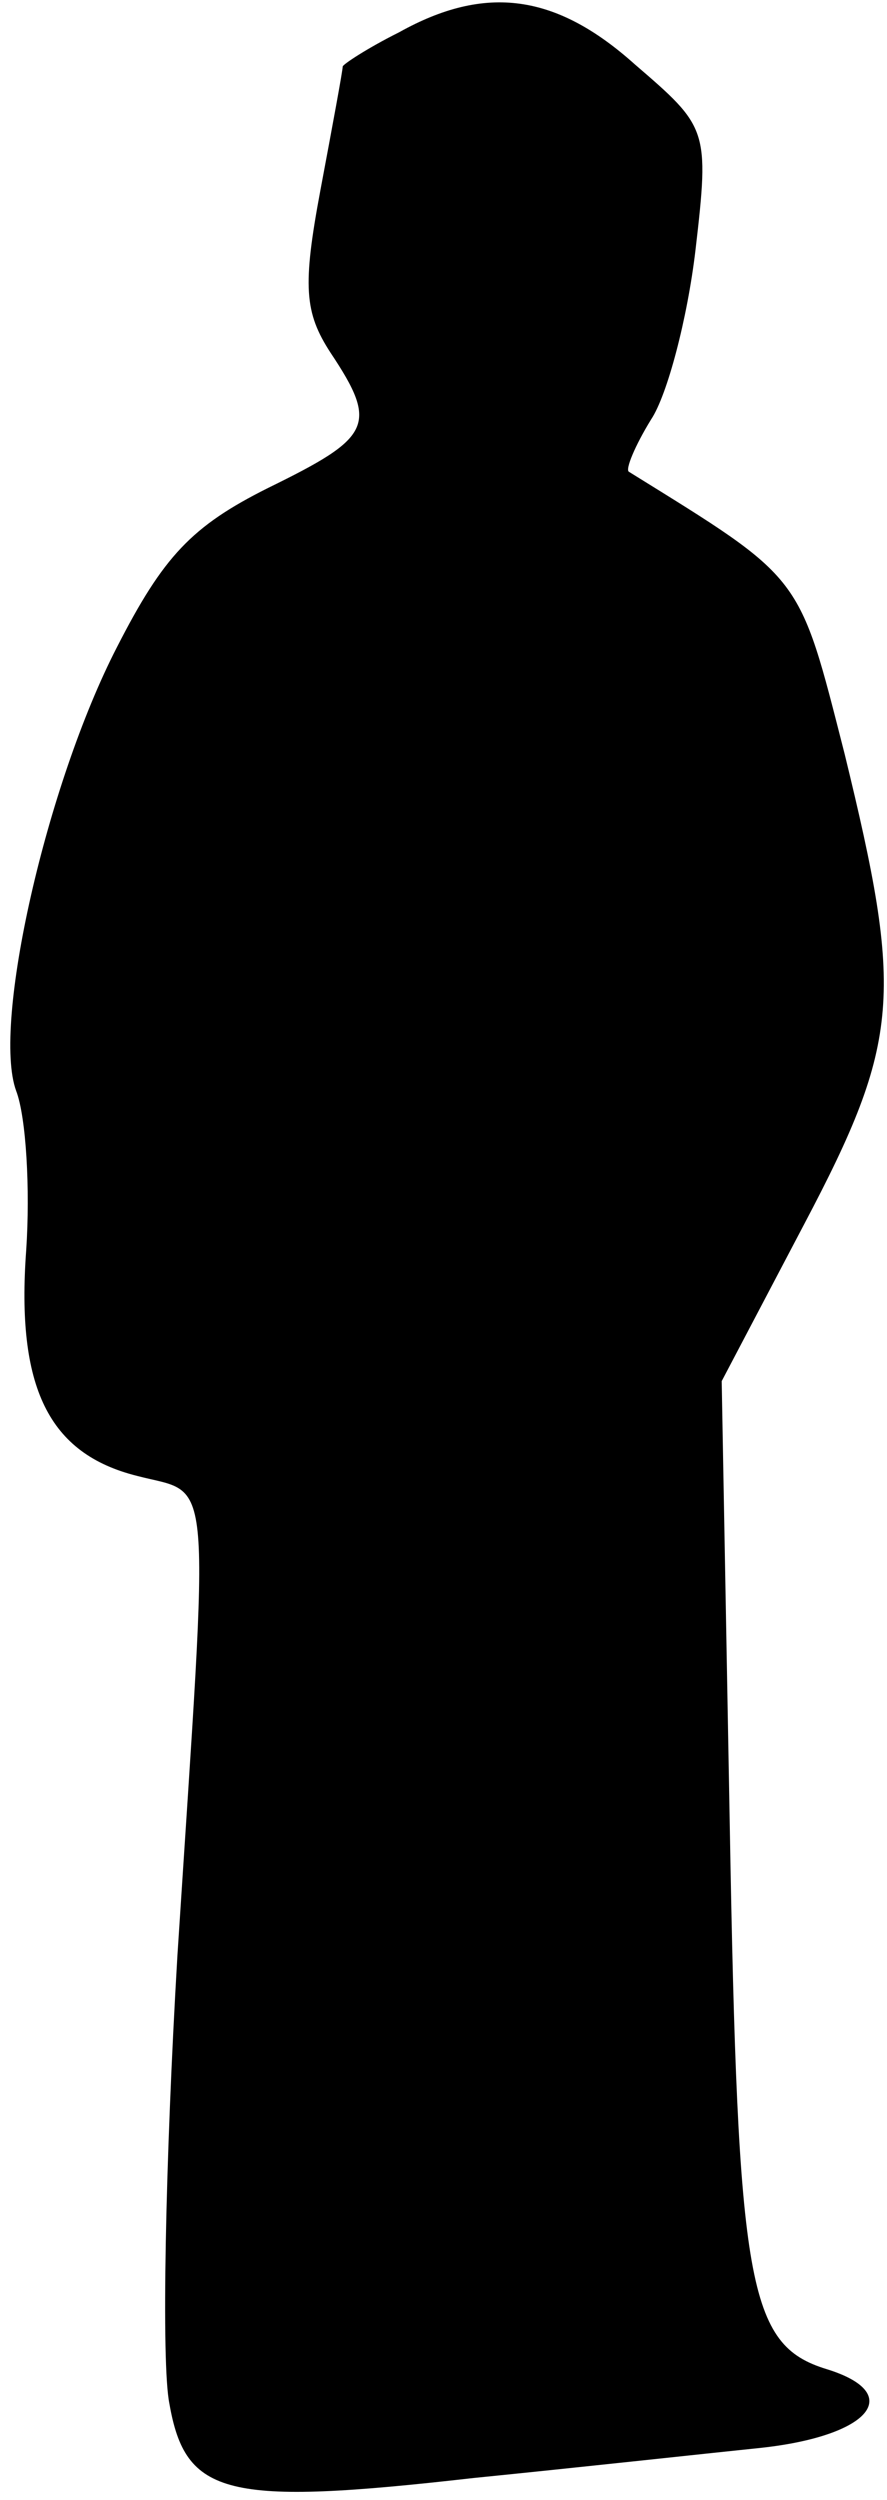 <?xml version="1.0" standalone="no"?>
<!DOCTYPE svg PUBLIC "-//W3C//DTD SVG 20010904//EN"
 "http://www.w3.org/TR/2001/REC-SVG-20010904/DTD/svg10.dtd">
<svg version="1.0" xmlns="http://www.w3.org/2000/svg"
 width="44pt" height="124pt" viewBox="0 0 44 124"
 preserveAspectRatio="xMidYMid meet">
<g transform="translate(0,124) scale(0.1,-0.1)"
fill="#000000" stroke="none">
<path fill="#000000" stroke="none" d="M198 1224 c-16 -8 -28 -16 -28 -17 0
-2 -5 -29 -11 -61 -9 -48 -8 -61 5 -81 24 -36 20 -42 -31 -67 -38 -19 -52 -34
-75 -79 -35 -68 -62 -187 -50 -220 5 -13 7 -49 5 -79 -5 -68 11 -101 55 -112
38 -10 36 9 20 -238 -6 -102 -8 -202 -4 -222 8 -46 28 -51 151 -37 50 5 114
12 143 15 54 6 71 27 32 39 -39 12 -44 41 -48 270 l-4 220 41 78 c48 91 49
114 20 233 -23 90 -20 86 -107 140 -2 1 3 13 11 26 8 12 18 50 22 84 7 60 6
61 -30 92 -39 35 -74 40 -117 16z"/>
</g>
</svg>
